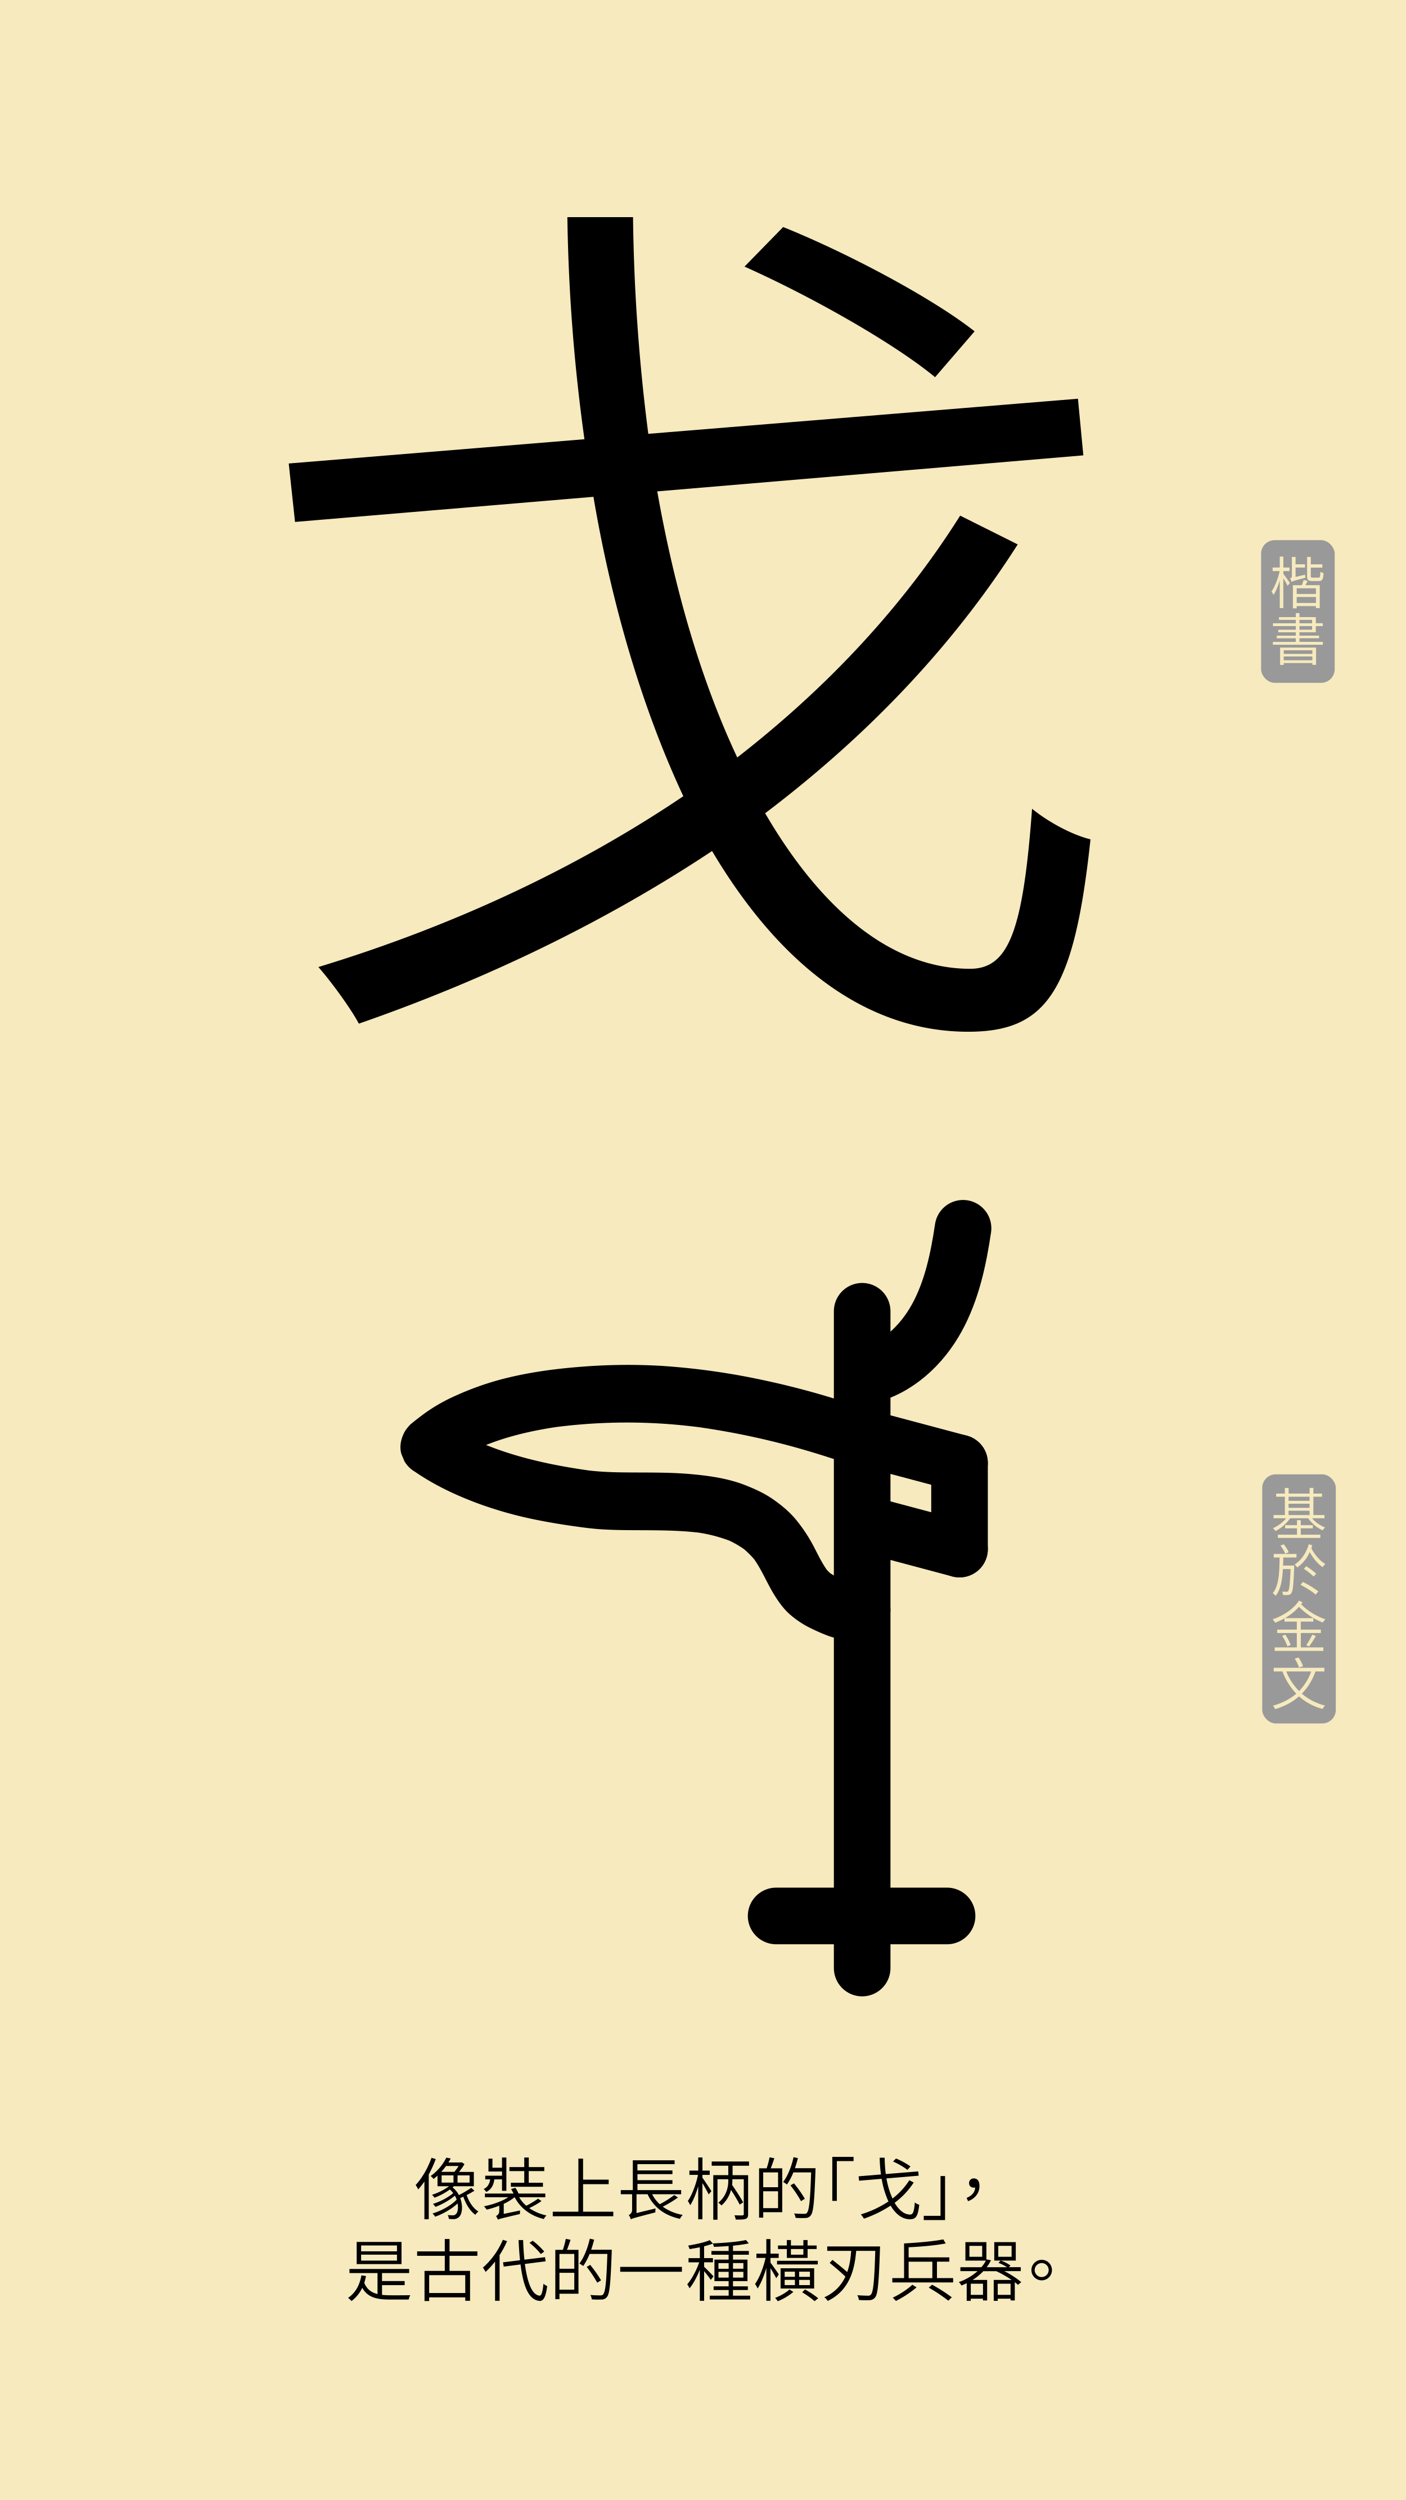 <svg id="Layer_1" data-name="Layer 1" xmlns="http://www.w3.org/2000/svg" viewBox="0 0 1242 2208"><defs><style>.cls-1{fill:#f6eabe;}.cls-2{fill:#999;}.cls-3,.cls-4{fill:none;}.cls-4{stroke:#000;stroke-linecap:round;stroke-miterlimit:10;stroke-width:50px;}</style></defs><rect class="cls-1" width="1242" height="2208"/><path d="M899,480.78c-58.75,92.11-135,170.71-223.11,237.41,50,85.75,112,137.36,181,137.36,34.14,0,46.85-33.35,54.79-141.33,13.49,11.11,34.93,23,51.61,27-14.3,133.39-38.12,169.92-108,169.92-92.1,0-168.32-61.93-226.28-159.6C534.54,814.26,428.94,865.08,317,904c-7.15-13.5-24.62-37.32-35.73-50,117.51-35.73,227.08-86.55,322.36-150.86-34.94-74.63-62.73-165.94-79.4-264.4L260.61,460.93l-5.55-51.61,261.22-21.43a1571.94,1571.94,0,0,1-15.09-196.12h58a1631.13,1631.13,0,0,0,13.49,191.35l379.53-31,4.76,50L580.59,433.94c15.88,89.72,39.7,169.12,70.67,235,78.6-61.14,145.3-131.8,196.91-213.58Zm-73-147.68c-36.53-30.17-109.57-71.46-168.33-97.66l34.14-34.94c57.17,23,131.8,62.73,169.12,92.11Z"/><rect class="cls-2" x="1114" y="477" width="65" height="126" rx="12"/><path class="cls-1" d="M1133.7,506.82c1.25,1.6,4.9,6.7,5.7,8.05l-2,2.45c-.7-1.5-2.35-4.4-3.75-6.65V537h-3.15V512.57c-1.5,5-3.5,9.9-5.55,12.85a14.83,14.83,0,0,0-1.75-3.1c2.9-4,5.8-11.5,7.2-18h-6.2v-3.15h6.3v-9.65h3.15v9.65h5.45v3.15h-5.45Zm19.1.7a19.47,19.47,0,0,0,.45,2.65c-10.15,2.7-11.6,3.15-12.5,3.75a12.13,12.13,0,0,0-1.1-3.2c.7-.2,1.55-.5,1.55-2.2v-16.7h3.25v6.5h8.35v2.9h-8.35v8.3Zm2.35,5.5-2,3.75h12.65V537h-3.4v-1.75h-17v2h-3.3V516.77h7.9c.55-1.5,1.2-3.25,1.55-4.6Zm7.3,6.5h-17v5.05h17Zm0,13v-5.3h-17v5.3Zm2.25-22.4c1.25,0,1.5-.75,1.65-5.25a9.16,9.16,0,0,0,2.85,1.25c-.3,5.45-1.2,7-4.15,7h-5.85c-3.65,0-4.55-1-4.55-4.45V491.87h3.25v6.5h10.2v2.9h-10.2v7.35c0,1.3.25,1.5,1.65,1.5Z"/><path class="cls-1" d="M1168.55,566.87v2.5H1124.4v-2.5h20.25v-3.2H1127.8v-2.3h16.85v-3H1129.2v-2.25h15.45v-3.2H1124.5v-2.5h20.15v-3H1129.8V545h14.85v-3.55h3.25V545h14.45v5.4h6.15v2.5h-6.15v5.45H1147.9v3h17.3v2.3h-17.3v3.2Zm-37.75,5h31.75v15.25h-3.25v-1.6H1134v1.7h-3.2Zm3.2,2.4v3.2h25.3v-3.2Zm25.3,8.85v-3.4H1134v3.4Zm-11.4-32.7h11.15v-3H1147.9Zm0,5.7h11.15v-3.2H1147.9Z"/><path d="M384.92,1906.69a98.85,98.85,0,0,1-6.18,13.56v39.59H374.9v-33.35a61.73,61.73,0,0,1-5.46,7,32.86,32.86,0,0,0-2.28-3.9c5.58-5.87,10.8-14.87,14-24Zm34.14,28c-2.1,1.26-4.44,2.64-6.84,3.78,2,6.06,5.82,11.82,10.38,14.52a11.2,11.2,0,0,0-2.64,2.94c-4.62-3.18-8.46-9.42-10.68-16a27.45,27.45,0,0,1-2.76,1.2c2.58,6.84,1.86,14-1,16.68a6.91,6.91,0,0,1-5.22,1.92c-1.08,0-2.4-.06-3.78-.18a9.31,9.31,0,0,0-1-3.42,38.26,38.26,0,0,0,4.14.24,3.66,3.66,0,0,0,3.12-1.14c1.56-1.38,2.22-5.16,1.44-9.36-5.16,4.92-13.08,9.36-19.8,11.7a15.8,15.8,0,0,0-2.34-2.82c7.62-2.28,16.62-7.14,21.3-12.24a35.76,35.76,0,0,0-1.5-3.48,63.52,63.52,0,0,1-17.22,9.9,16.14,16.14,0,0,0-2.22-2.64c5.94-1.8,13.74-5.76,17.88-9.54a16.39,16.39,0,0,0-2.94-3.18,58.44,58.44,0,0,1-13.56,7.26,11.26,11.26,0,0,0-2.22-2.58,52.48,52.48,0,0,0,15.06-7.56H386.48v-9.35c-1.14,1-2.28,2-3.54,2.94a9.54,9.54,0,0,0-2.52-2.59,44.59,44.59,0,0,0,13.86-16.25l3.84.72c-.6,1.2-1.32,2.34-2,3.54h11.1l.72-.18,2.34,1.68a52.13,52.13,0,0,1-4.8,6.84h13.08v12.65H400.94a15.29,15.29,0,0,1-1.2,1,21,21,0,0,1,5.64,6.84,111.93,111.93,0,0,0,10.92-6.42ZM394,1912.81a54.58,54.58,0,0,1-4.2,5.16h11.58a37.88,37.88,0,0,0,3.72-5.16Zm-3.9,14.69h10.5v-6.42h-10.5Zm24.72-6.42H404.18v6.42H414.8Z"/><path d="M436.7,1924.62c-.72,5.05-2.58,8.82-7.2,11.16a8.49,8.49,0,0,0-2.28-2.57c3.66-1.75,5.16-4.68,5.82-8.59h-4.38v-3.23h14.82v-3.72h-12v-11.34H435v8h8.46v-9h3.84v29.4h-3.84v-10.09Zm41.64,19.2a79.83,79.83,0,0,1-10.8,6.18,41.41,41.41,0,0,0,15.18,6.48,13.85,13.85,0,0,0-2.4,3.18c-11.58-2.88-20.64-9.54-25.62-19.2h-.24a44.67,44.67,0,0,1-9.48,5.76v8.88l14.46-3a29.71,29.71,0,0,0-.18,3.12c-16.32,3.84-18.24,4.32-19.44,5a13.87,13.87,0,0,0-1.68-3.24,4.56,4.56,0,0,0,2.88-4.32v-4.8a72,72,0,0,1-11.16,3.48,15.75,15.75,0,0,0-2.34-2.94c7.44-1.44,15.9-4.38,21.54-8h-20.7v-3.24h25.26a31.46,31.46,0,0,0-2.16-4l3.84-1.09a35,35,0,0,1,2.76,5.1H481.7v3.24H458.6a28.73,28.73,0,0,0,6.3,7.5,82.73,82.73,0,0,0,10.44-6.24Zm-15.24-26.51H450v-3.54H463.1v-8.46h4v8.46H480.8v3.54H467.06v10.31H479.6v3.55H451.28v-3.55H463.1Z"/><path d="M541.76,1953.18v4H488.3v-4h22.62v-46.85h4.14v18.54h22.62v4H515.06v24.3Z"/><path d="M598.88,1940.64a97.41,97.41,0,0,1-13.44,8.1,42.76,42.76,0,0,0,17.64,7.26,14.08,14.08,0,0,0-2.46,3.48c-13.74-3-23.34-10.38-28.56-21.72h-9.78v16.62l16.8-4.08c-.12,1-.18,2.64-.18,3.48-17,4.44-20,5.22-21.3,6l-.3.18a16.11,16.11,0,0,0-1.86-3.84,4.87,4.87,0,0,0,2.94-4.26v-14.1h-10v-3.66H559v-26.33h36.9v3.42H563.06v5.52H594V1920h-30.9v5.34H594v3.3h-30.9v5.46h38.58v3.66H576.08a30.21,30.21,0,0,0,6.72,8.82,90.28,90.28,0,0,0,12.78-8.1Z"/><path d="M620.48,1923.12c1.62,2.22,6.78,10,7.92,11.94l-2.4,2.82c-1-2.16-3.54-6.71-5.52-10v32h-3.72v-29.15c-1.92,6.47-4.44,12.83-7.08,16.73a15.21,15.21,0,0,0-2.1-3.72c3.6-5,7.32-14.81,9-23.09H609v-3.78h7.8v-11.58h3.72v11.58h6.42v3.78h-6.42Zm26.64-10.55v8.34h13.74v34.37c0,2.4-.48,3.54-2.1,4.2s-4.5.66-8.82.66a13.16,13.16,0,0,0-1.2-3.78c3.3.12,6.3.12,7.14.06s1.14-.3,1.14-1.2V1924.5H646.94v1.62a27.14,27.14,0,0,1-.24,3.42c3.54,5.1,7.74,11.58,9.78,15.42l-3.06,1.92a137.82,137.82,0,0,0-7.68-12.9,27.77,27.77,0,0,1-8.4,13.68,17.59,17.59,0,0,0-2.82-2.4c7.86-6.3,8.82-15.12,8.82-19.19v-1.57H633.8v35.76h-3.72v-39.35h13.26v-8.34H628.7v-3.72h32.94v3.72Z"/><path d="M684,1906c-1,2.94-2.1,6.3-3.18,8.88H691v38.75h-16.8v4.8h-3.66v-43.55h6.66a64.68,64.68,0,0,0,2.58-9.72Zm3.3,12.47H674.18v13.08h13.14Zm0,31.56v-14.88H674.18v14.88Zm33.06-33.17c-1,27.53-1.8,36.71-4.2,39.59a5.6,5.6,0,0,1-4.56,2.28,74.94,74.94,0,0,1-8.82-.12,9.42,9.42,0,0,0-1.32-3.9c3.9.36,7.5.36,8.82.36s1.92-.12,2.52-.9c2-2.1,2.94-11.34,3.72-35.7H700.82a55.33,55.33,0,0,1-5.64,10.68,36.22,36.22,0,0,0-3.36-2.22c4.08-5.34,7.32-13.61,9.18-21.89l3.84.84c-.78,3-1.62,6-2.64,8.88h18.18Zm-12.78,27a106.51,106.51,0,0,0-9.3-13.92l3.06-1.79a102.47,102.47,0,0,1,9.6,13.61Z"/><path d="M754,1908.49H739.22v35.15h-4v-38.87H754Z"/><path d="M807.14,1927.38a69.44,69.44,0,0,1-16.86,17.94c3.78,6.48,8.46,10.38,13.68,10.38,2.58,0,3.54-2.52,4.14-10.68a11.06,11.06,0,0,0,3.9,2c-1.08,10.08-2.88,12.84-8.16,12.84-7,0-12.72-4.68-17.1-12.06a104.91,104.91,0,0,1-23.58,11.52,25.82,25.82,0,0,0-2.7-3.78,90.84,90.84,0,0,0,24.36-11.4,79.08,79.08,0,0,1-6-20l-19.92,1.67-.42-3.89,19.74-1.62a118.64,118.64,0,0,1-1.14-14.82h4.38a123,123,0,0,0,1,14.45l28.68-2.33.36,3.78-28.44,2.39a71.28,71.28,0,0,0,5.34,17.76,63.29,63.29,0,0,0,14.88-16.14Zm-5.52-11.15a65.3,65.3,0,0,0-12.72-7.38l2.58-2.64a62,62,0,0,1,12.78,7Z"/><path d="M816,1956.84h14.82v-35.15h4v38.87H816Z"/><path d="M853.88,1941c4.68-2,7.26-4.86,7.56-9.17a4,4,0,0,1-1.14.11c-2.34,0-4.26-1.32-4.26-4.07a4,4,0,0,1,4.32-4.08c3.18,0,4.86,2.58,4.86,6.66,0,6.41-4,11.21-10.08,13.43Z"/><path d="M337.46,2026.62a70.7,70.7,0,0,0,7.38.36c2.1.06,14.76,0,17.58-.06a16.36,16.36,0,0,0-1.44,3.84H344.72c-12.3,0-19.92-1.92-24.72-10.38a31.55,31.55,0,0,1-9.48,11.7,19.84,19.84,0,0,0-3.06-2.82c6.3-4.14,10.2-10.92,11.82-19.86l4,.6a55.92,55.92,0,0,1-1.5,6.06c2.34,5.64,6.3,8.52,11.7,9.84v-18.54H308.72v-3.6H361.4v3.6H337.46v7.08h20v3.6h-20Zm17.22-27.17h-39.6v-19.56h39.6Zm-4-16.44H319v5.16h31.68Zm0,8.1H319v5.27h31.68Z"/><path d="M397.1,1992.12v13.32h18.12v26.4H411v-3H379.1v3.24H375v-26.64H392.9v-13.32H368.48v-3.89H392.9v-10.92h4.2v10.92h24.6v3.89Zm13.86,17.1H379.1V2025H411Z"/><path d="M447.92,1979.17a83.4,83.4,0,0,1-6.6,12.3v40.37h-4v-34.67a66.33,66.33,0,0,1-8.4,9.17,25.86,25.86,0,0,0-2.34-3.78A67.69,67.69,0,0,0,444.2,1978Zm15.72,20.16c2.16,16.25,6.24,27.41,13,28,1.68.12,2.76-3.48,3.42-10.5a13,13,0,0,0,3.3,2c-1.26,10.08-3.48,13.26-6.6,13.14-9.9-.72-14.58-13.38-16.92-32.21l-14.88,1.92-.6-3.79,15-1.85c-.54-5.53-1-11.52-1.26-17.82h4c.18,6.12.6,12,1.14,17.33l18.18-2.21.6,3.66Zm14.1-8.76a64.7,64.7,0,0,0-10-9.9l2.88-1.86a68.6,68.6,0,0,1,10.14,9.54Z"/><path d="M504,1978c-1,2.94-2.1,6.3-3.18,8.88H511v38.75h-16.8v4.8h-3.66v-43.55h6.66a64.68,64.68,0,0,0,2.58-9.72Zm3.3,12.47H494.18v13.08h13.14Zm0,31.56v-14.88H494.18v14.88Zm33.06-33.17c-1,27.53-1.8,36.71-4.2,39.59a5.6,5.6,0,0,1-4.56,2.28,74.94,74.94,0,0,1-8.82-.12,9.42,9.42,0,0,0-1.32-3.9c3.9.36,7.5.36,8.82.36s1.92-.12,2.52-.9c2-2.1,2.94-11.34,3.72-35.7H520.82a55.33,55.33,0,0,1-5.64,10.68,36.22,36.22,0,0,0-3.36-2.22c4.08-5.34,7.32-13.61,9.18-21.89l3.84.84c-.78,3-1.62,6-2.64,8.88h18.18Zm-12.78,27a106.51,106.51,0,0,0-9.3-13.92l3.06-1.79a102.47,102.47,0,0,1,9.6,13.61Z"/><path d="M602.36,2001.91v4.31H547.88v-4.31Z"/><path d="M662.66,2027.34v3.36H627v-3.36h16.68v-5H630.38v-3.24h13.26v-4.62H631.1v-19h12.54v-4.32H628.46v-3.3h15.18v-4.38c-4.44.36-8.94.6-13.08.72a10.47,10.47,0,0,0-.84-2.88,56.71,56.71,0,0,1-7.74,2.4v10.44h7.8v3.71H622v4c1.8,1.57,7.08,7,8.28,8.4l-2.4,3.12a90.6,90.6,0,0,0-5.88-7.68v26.16H618.2v-27.47c-2.52,6.3-5.88,12.65-9.12,16.43a18.74,18.74,0,0,0-2-3.54c3.84-4.32,8.16-12.3,10.56-19.38h-9.42v-3.71h10v-9.6c-3.06.6-6.18,1.14-9.06,1.62a17,17,0,0,0-1.26-3.12c6.72-1.14,14.7-2.82,19.08-4.8l2.76,3-.06-.12c10-.42,22.56-1.44,29.28-3l2.46,3a129.87,129.87,0,0,1-13.92,2v4.68h14v3.3h-14v4.32h12.78v19H647.48v4.62h13.14v3.24H647.48v5Zm-28-23.76h9v-5h-9Zm9,7.8v-5.09h-9v5.09Zm3.84-12.84v5h9.18v-5Zm9.18,7.75h-9.18v5.09h9.18Z"/><path d="M685.7,2011.92c-.9-1.92-3.24-5.88-5.1-8.88v28.8h-3.66v-29.16c-2,7.14-4.86,14-7.68,18.3a24,24,0,0,0-2.28-4c3.72-5,7.5-14.75,9.3-23h-8.1v-3.77h8.76v-12.84h3.66v12.84h7.26v3.77H680.6v4.2c1.68,2.17,6.3,8.76,7.38,10.32ZM700.82,2024a50.05,50.05,0,0,1-13.74,8.22c-.54-.84-1.62-2-2.34-2.94,4.5-1.68,10-4.8,12.6-7.44Zm21.54-24.24H686.42v-3.23h36Zm-27.3-13.61h-7.8v-3.12h7.8v-4.8h3.6v4.8h11v-4.8h3.72v4.8h8v3.12h-8V1994h-18.3ZM689.54,2021v-17.87h29.64V2021Zm3.6-10.32h9.06v-4.55h-9.06Zm0,7.32h9.06v-4.62h-9.06Zm5.52-31.85v5h11v-5Zm16.8,20h-9.54v4.55h9.54Zm0,7.25h-9.54V2018h9.54Zm-4.32,8.46a88.84,88.84,0,0,1,11.64,7.74l-3.18,2.58a84.32,84.32,0,0,0-11-7.86Z"/><path d="M777.38,1983.85s0,1.74-.06,2.28c-1,29.51-1.8,39.65-4.26,42.71a6.28,6.28,0,0,1-4.92,2.46,75.54,75.54,0,0,1-9.48-.18,8.92,8.92,0,0,0-1.38-4.2c4.2.36,8,.42,9.42.42a2.91,2.91,0,0,0,2.64-1c2.1-2.22,3.06-12.18,3.84-38.57H756.32c-1.14,12.42-3.9,34.13-25.14,44.21a11.71,11.71,0,0,0-3-3.24,36.24,36.24,0,0,0,18.6-18.24c-3.42-3.42-9.36-8.4-13.86-12.11l2.46-2.64c4.14,3.3,9.54,7.56,13,10.73,2.52-6.84,3.12-13.73,3.54-18.71H730.76v-3.9Z"/><path d="M841.94,2011.8v3.84h-53.7v-3.84h10.38v-30.59c11.88-.66,26.34-1.86,34.62-3.6l2.16,3.6c-8.52,1.68-21.48,2.88-32.76,3.36v8.93h35.94v3.79H827.66v14.51ZM809.66,2020a94.94,94.94,0,0,1-18.24,12,31.38,31.38,0,0,0-2.82-2.88c6.06-2.88,13.38-7.56,17.28-11.46Zm-7-8.16h20.94v-14.51H802.64Zm20.7,5.82a141.67,141.67,0,0,1,17.4,11.1l-3.06,3a143.48,143.48,0,0,0-17.28-11.52Z"/><path d="M899.24,2017.8c-.84-.78-1.74-1.56-2.82-2.4v16.14H892.7V2030H881.36v1.92h-3.54v-18.48h15.84a99.34,99.34,0,0,0-13.56-7.74H868.64a46.61,46.61,0,0,1-9.54,7.74H872v18.12h-3.66V2030h-10.8v1.92h-3.6v-15.6c-1.5.72-3.06,1.44-4.68,2a11,11,0,0,0-2.28-3,49.66,49.66,0,0,0,16.56-9.66H848.36v-3.47H866.9a27.86,27.86,0,0,0,4-5.83H852.8v-16.31h18.54v15.35l.06-.11,4,.77a39.82,39.82,0,0,1-3.78,6.13h17.94a39.91,39.91,0,0,0-7.56-3.84l1.92-2H878.3v-16.31h19v16.31H884.12a33.13,33.13,0,0,1,8.46,4.33l-1.32,1.5H901.7v3.47H887.12a78.76,78.76,0,0,1,15,9.72Zm-31.62-34.43H856.34V1993h11.28Zm.72,33.41h-10.8v9.84h10.8Zm24.36,9.84v-9.84H881.36v9.84ZM881.84,1993H893.6v-9.66H881.84Z"/><path d="M920.18,1995.67a9.06,9.06,0,1,1-9.06,9A9.09,9.09,0,0,1,920.18,1995.67Zm0,15.23a6.18,6.18,0,1,0,0-12.36,6.18,6.18,0,1,0,0,12.36Z"/><line class="cls-3" x1="621" y1="351" x2="621" y2="351"/><rect class="cls-2" x="1115" y="1302" width="65" height="220" rx="12"/><path class="cls-1" d="M1159.05,1340.79a27.61,27.61,0,0,0,11.5,8.1,11.65,11.65,0,0,0-2.15,2.55,30.77,30.77,0,0,1-12.8-10.65h-15.95a34.39,34.39,0,0,1-13,11.3,11.43,11.43,0,0,0-2.15-2.55,30.39,30.39,0,0,0,11.6-8.75H1125v-2.85h10v-16.15h-7.7V1319h7.7v-5h3.3v5h18.55v-5h3.35v5h7.65v2.8h-7.65v16.15h9.8v2.85Zm-10,14.5h17.3v2.85H1128.8v-2.85h16.9v-5.6h-10.45v-2.8h10.45v-4.4h3.35v4.4h10.65v2.8h-10.65Zm-10.8-33.5v3.6h18.55v-3.6Zm0,9.8h18.55v-3.65h-18.55Zm0,6.35h18.55v-3.8h-18.55Z"/><path class="cls-1" d="M1143.25,1382.54s0,1.15,0,1.55c-.6,15.85-1.2,21.2-2.6,23a3.71,3.71,0,0,1-2.8,1.45,32.65,32.65,0,0,1-4.45,0,9.25,9.25,0,0,0-.85-3c1.75.15,3.2.15,3.9.15a1.42,1.42,0,0,0,1.45-.65c1-1.2,1.6-6,2.15-19.35h-6.8c-.55,10-2,18.25-6.45,23.65a9.53,9.53,0,0,0-2.55-2.35c5.45-6.45,5.9-17.85,6.1-31.55h-5.2v-3.1h20.1v3.1h-11.65c0,2.45-.1,4.85-.2,7.15Zm-7.9-10.45a33.47,33.47,0,0,0-4.25-7.15l2.9-1.15a31.92,31.92,0,0,1,4.4,7Zm23.85-7.45a15.26,15.26,0,0,1-.85,2.55c2.65,5.45,7.7,11.35,12.45,14a13,13,0,0,0-2.45,2.75c-4.25-2.7-8.5-8-11.4-13.3a32.61,32.61,0,0,1-11,13.6,12.79,12.79,0,0,0-2.35-2.65c5.85-3.6,10.35-10.2,12.5-17.85Zm-8.3,32.45a74,74,0,0,1,13.6,8.25l-2.25,2.9c-2.85-2.6-8.75-6.3-13.4-8.65Zm9.5-4.85a66.22,66.22,0,0,0-8.6-6.85l2.15-2.2a67.46,67.46,0,0,1,8.75,6.55Z"/><path class="cls-1" d="M1150.6,1414.94c-.35.6-.8,1.15-1.2,1.75,4.95,5.5,13.85,10.9,21.4,13.3a16.56,16.56,0,0,0-2.35,2.9,60.7,60.7,0,0,1-21-13.9,48.65,48.65,0,0,1-12.4,10h25.1v3.1h-11.1v7.05h17.75v3H1149.1v12.7H1169v3.1h-43v-3.1h19.55v-12.7h-17.35v-3h17.35v-7.05h-10.9v-2.9a58.72,58.72,0,0,1-8.25,3.85,11.79,11.79,0,0,0-2.25-3c9.35-3.1,18.55-9.1,23.3-16.5Zm-15.25,28.65a42.46,42.46,0,0,1,4.8,9.1l-2.9,1.2a40.78,40.78,0,0,0-4.65-9.2Zm18.55,9.3a71.79,71.79,0,0,0,5.35-9.35l3.15,1.25a101.62,101.62,0,0,1-6,9.2Z"/><path class="cls-1" d="M1162,1476.09a51.83,51.83,0,0,1-12,19.6,49.94,49.94,0,0,0,20.5,10.5,16.79,16.79,0,0,0-2.25,3,50.92,50.92,0,0,1-20.75-11.1c-5.65,5-12.55,8.6-21,11.3a15.53,15.53,0,0,0-2-3.05c8.35-2.45,15.1-5.9,20.6-10.6a57.05,57.05,0,0,1-12.2-19.65h-7.75v-3.25h44.75v3.25Zm-25.75,0a52.13,52.13,0,0,0,11.3,17.3,47.46,47.46,0,0,0,10.7-17.3Zm11.25-3.55a38.13,38.13,0,0,0-3.8-7.8l3.4-1a39,39,0,0,1,4,7.65Z"/><line class="cls-4" x1="761.6" y1="1158" x2="761.6" y2="1738"/><path class="cls-4" d="M765.16,1214.92c27-6.11,49-26.78,62.33-51s19.15-51.84,23.22-79.21"/><line class="cls-4" x1="685.6" y1="1692" x2="836.6" y2="1692"/><path d="M754.87,1240.91a715.72,715.72,0,0,0-80.21-22,619.62,619.62,0,0,0-89.5-12.64,511.93,511.93,0,0,0-70.17.61c-25.47,1.9-51.15,5.39-75.8,12.23a260.1,260.1,0,0,0-37.76,13.92,149,149,0,0,0-28.19,16.5c-3.74,2.82-7.47,5.66-11,8.7a28.44,28.44,0,0,0-7.47,18c0,6.26,2.78,13.73,7.47,18,4.86,4.46,11.24,7.78,18,7.47l6.78-.91a25.45,25.45,0,0,0,11.25-6.56q2.3-1.95,4.68-3.79l-5.16,4a154.33,154.33,0,0,1,34-19.43l-6.09,2.57c17.41-7.32,35.78-12.16,54.34-15.49,5.39-1,10.8-1.8,16.23-2.53l-6.78.91a493.25,493.25,0,0,1,98.9-3c10.87.77,21.72,1.91,32.52,3.35l-6.78-.91a674.74,674.74,0,0,1,100.49,21.71q13.44,4,26.72,8.44a19.34,19.34,0,0,0,10.17.45,19,19,0,0,0,9.48-3c5.29-3.1,10.33-9.16,11.71-15.24,1.49-6.53,1.17-13.86-2.57-19.65l-4-5.16a25.48,25.48,0,0,0-11.26-6.56Z"/><path d="M366.42,1299.62c17.15,11.85,36.09,20.74,55.56,28a346.93,346.93,0,0,0,54.1,15c9.32,1.85,18.69,3.42,28.09,4.78,9.08,1.31,18.14,2.58,27.29,3.16,13.71.87,27.46.74,41.18.82,15.85.1,31.76.39,47.49,2.5l-6.78-.91a133,133,0,0,1,33.71,8.68l-6.1-2.57a86.17,86.17,0,0,1,19,11l-5.16-4a79,79,0,0,1,13.73,13.8l-4-5.16c7.89,10.29,12.5,22.44,19.25,33.42,4.28,7,9.36,14,15.8,19.11a84.52,84.52,0,0,0,13.49,9.08,170.3,170.3,0,0,0,16.57,7.53,55.71,55.71,0,0,0,12.72,3.51,78.8,78.8,0,0,0,12.35,1.24,77.42,77.42,0,0,0,13.15-1.57,28.52,28.52,0,0,0,15.24-11.72,18.9,18.9,0,0,0,3-9.48,19.24,19.24,0,0,0-.46-10.17c-2-6.17-5.82-12.12-11.71-15.24l-6.1-2.57a25.74,25.74,0,0,0-13.55,0c-.68.13-1.35.24-2,.34l6.78-.91a39.68,39.68,0,0,1-9.92,0l6.78.91a56.71,56.71,0,0,1-14-4l6.09,2.57c-5.94-2.53-12.18-5.44-17.35-9.37l5.16,4a45.33,45.33,0,0,1-7.76-7.9l4,5.16c-5.14-6.71-8.82-14.36-12.68-21.84a138.22,138.22,0,0,0-16.34-24.89c-5.79-7-12.89-12.82-20.33-18S667,1315,658.48,1311.63c-15.24-6-31.84-8.35-48.06-9.81-15-1.36-30.14-1.38-45.22-1.44-15.9-.06-31.91,0-47.71-2.13l6.78.91c-26.22-3.55-52.37-8.49-77.55-16.76q-10.62-3.48-20.94-7.8l6.09,2.57a221,221,0,0,1-39.7-21.59,19,19,0,0,0-9.49-3,19.3,19.3,0,0,0-10.16.45c-5.92,1.63-12.33,6.21-15.24,11.72-3.13,5.92-4.7,13.09-2.57,19.65l2.57,6.09a25.53,25.53,0,0,0,9.14,9.15Z"/><line class="cls-4" x1="763.1" y1="1269.5" x2="847.6" y2="1292"/><line class="cls-4" x1="763.1" y1="1345.5" x2="847.6" y2="1368"/><path class="cls-4" d="M849.6,1369"/><line class="cls-4" x1="847.6" y1="1368" x2="847.6" y2="1292"/></svg>